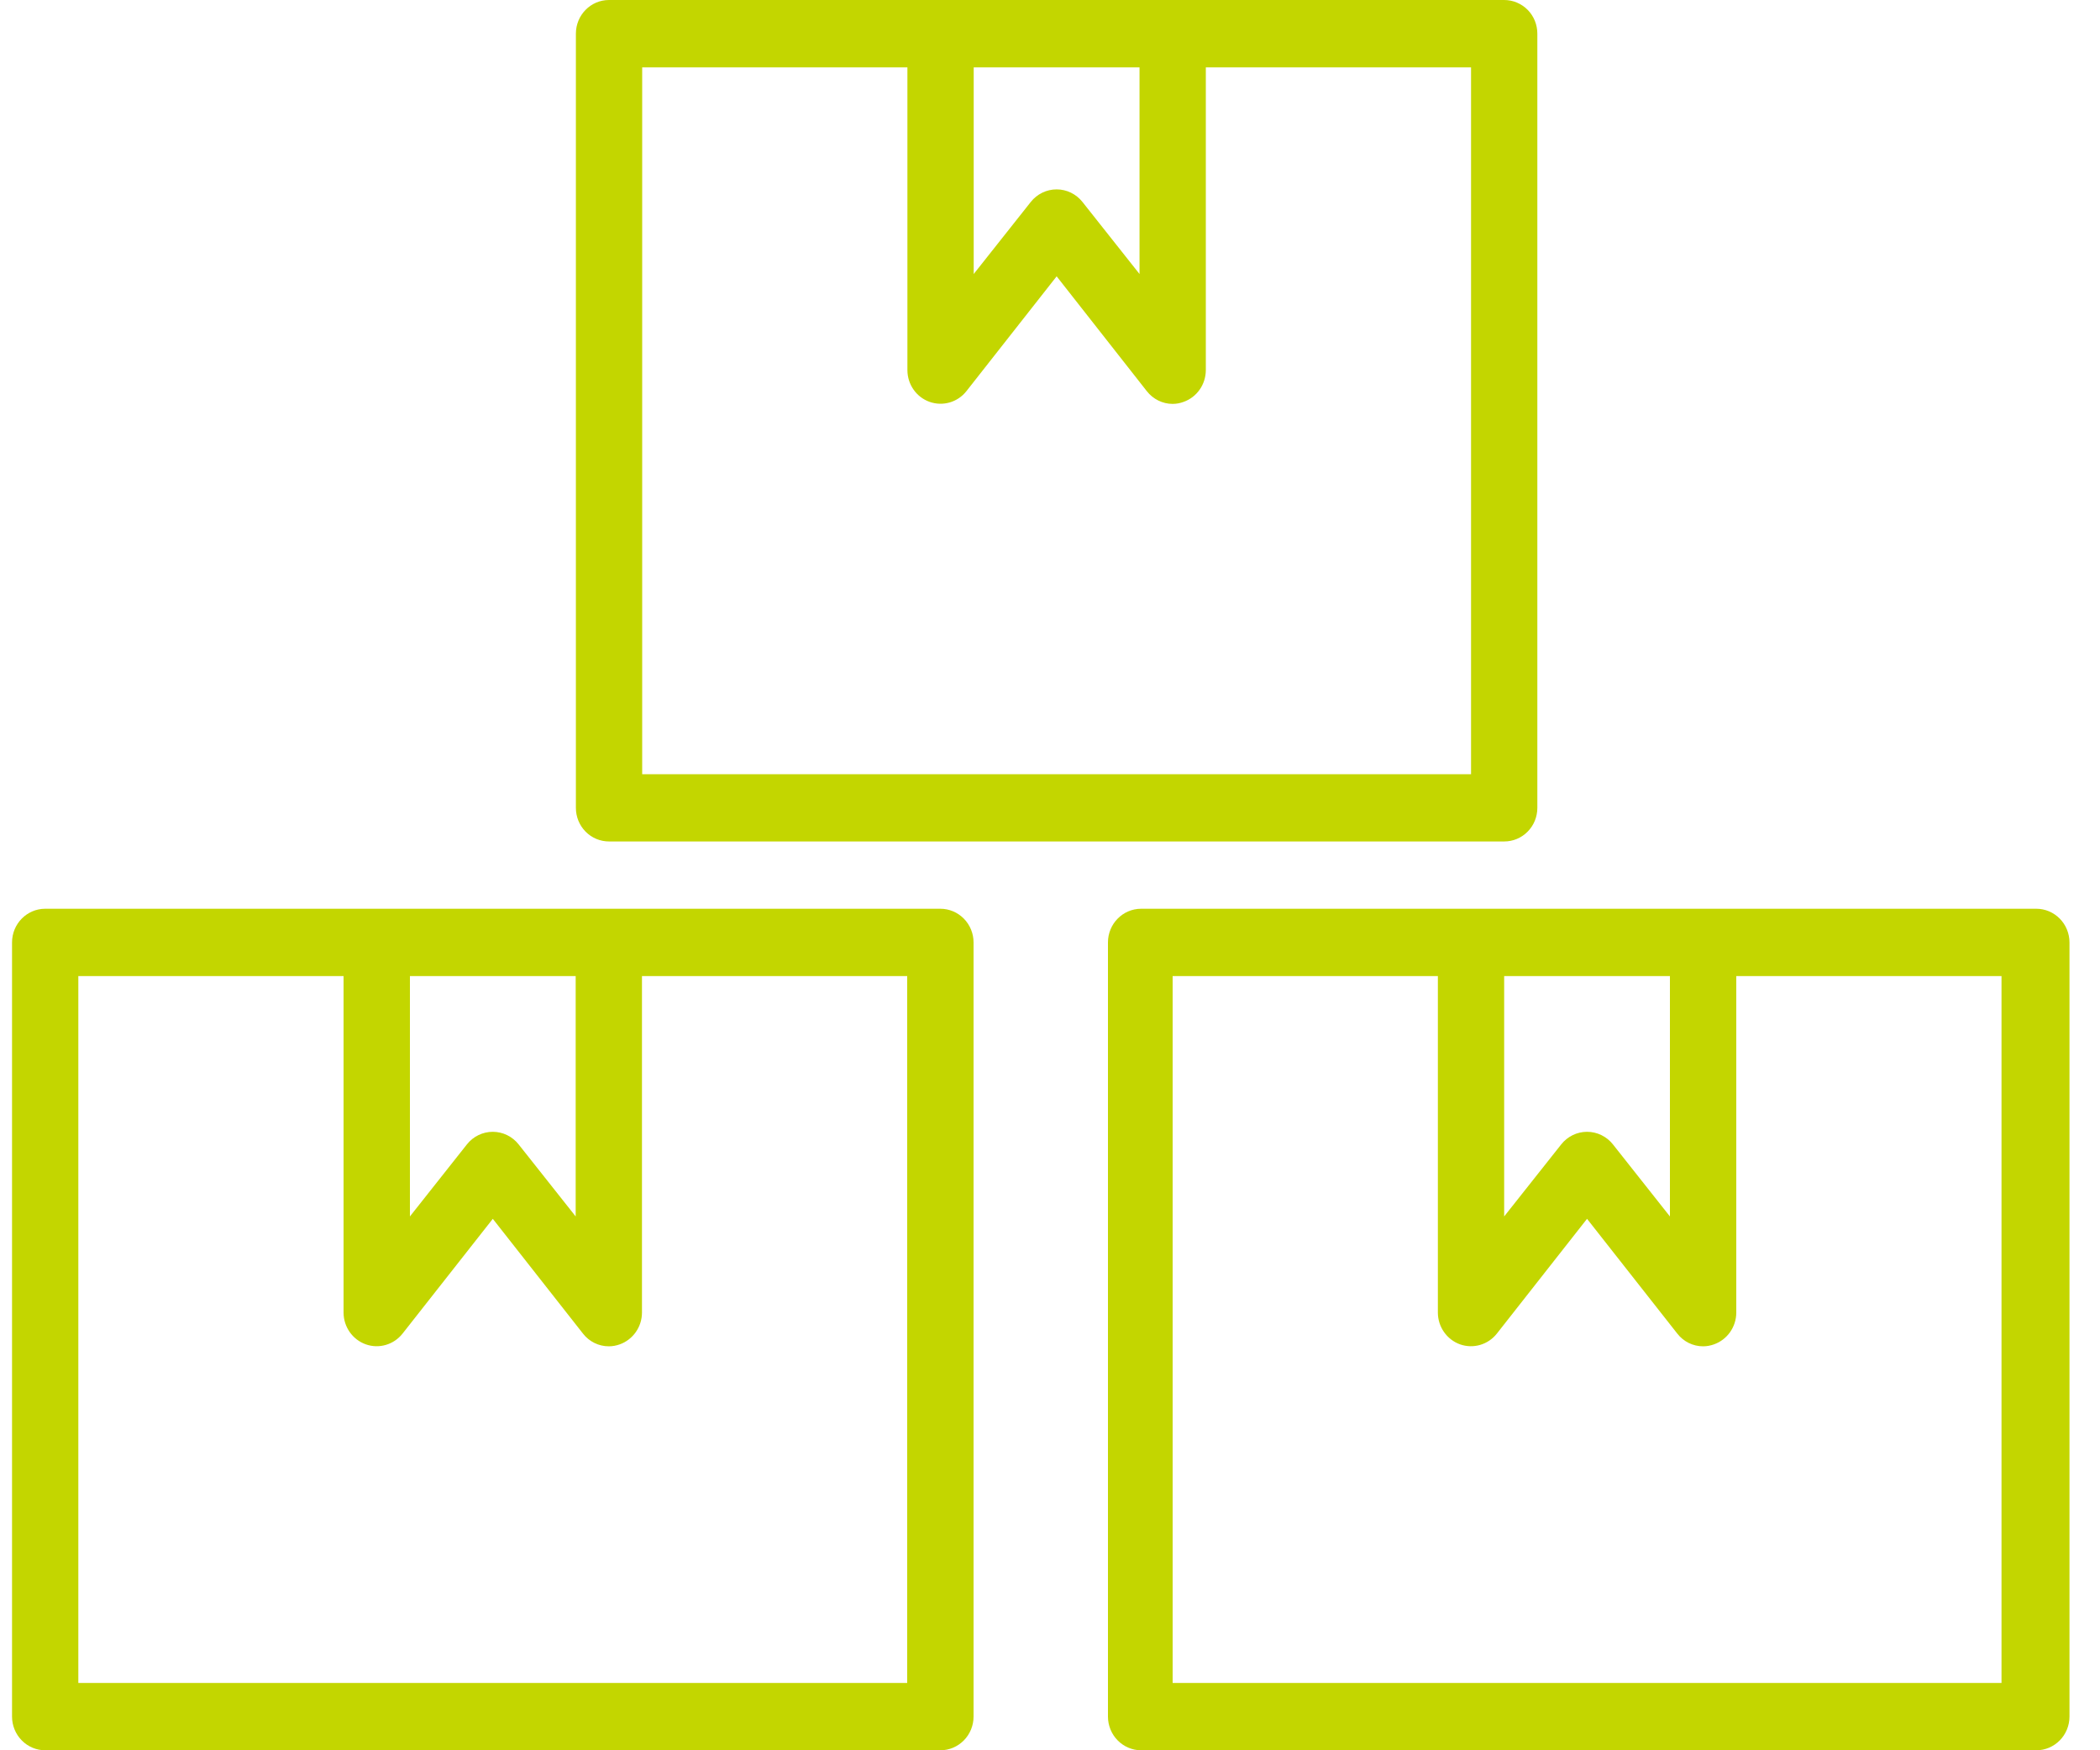 <svg width="30" height="25" viewBox="0 0 30 25" fill="none" xmlns="http://www.w3.org/2000/svg">
<path d="M0.646 25H13.434C13.56 25 13.68 24.949 13.769 24.859C13.858 24.769 13.908 24.646 13.908 24.519V13.461C13.908 13.334 13.858 13.211 13.769 13.121C13.68 13.031 13.56 12.98 13.434 12.98H0.646C0.384 12.98 0.172 13.196 0.172 13.461V24.519C0.172 24.646 0.222 24.769 0.311 24.859C0.399 24.949 0.52 25 0.646 25ZM5.856 13.942H8.224V17.375L7.409 16.346C7.319 16.232 7.183 16.166 7.04 16.166C6.896 16.166 6.76 16.232 6.67 16.346L5.856 17.375L5.856 13.942ZM1.119 13.942H4.908V18.75C4.909 18.953 5.036 19.134 5.226 19.202C5.415 19.269 5.626 19.207 5.751 19.048L7.04 17.409L8.328 19.048C8.417 19.163 8.553 19.23 8.698 19.23C8.751 19.23 8.804 19.22 8.854 19.202C9.043 19.134 9.17 18.953 9.171 18.75V13.942H12.96V24.038H1.119L1.119 13.942Z" fill="#C3D600"/>
<path d="M21.962 11.539V0.481C21.962 0.353 21.913 0.231 21.824 0.141C21.735 0.051 21.614 0 21.489 0H8.7C8.439 0 8.227 0.215 8.227 0.481V11.539C8.227 11.666 8.276 11.788 8.365 11.878C8.454 11.969 8.575 12.019 8.7 12.019H21.489C21.614 12.019 21.735 11.969 21.824 11.878C21.913 11.788 21.962 11.666 21.962 11.539ZM16.279 0.962V3.914L15.464 2.885C15.374 2.771 15.238 2.705 15.095 2.705C14.951 2.705 14.815 2.771 14.725 2.885L13.91 3.914V0.962H16.279ZM21.015 11.058H9.174V0.962H12.963V5.288C12.964 5.492 13.091 5.673 13.28 5.74C13.47 5.807 13.681 5.746 13.806 5.587L15.095 3.947L16.383 5.587C16.472 5.701 16.608 5.769 16.752 5.769C16.805 5.769 16.858 5.759 16.909 5.74C17.098 5.673 17.225 5.492 17.226 5.288V0.962H21.015L21.015 11.058Z" fill="#C3D600"/>
<path d="M29.09 12.98H16.302C16.04 12.98 15.828 13.196 15.828 13.461V24.519C15.828 24.646 15.878 24.769 15.967 24.859C16.056 24.949 16.176 25 16.302 25H29.09C29.216 25 29.336 24.949 29.425 24.859C29.514 24.769 29.564 24.646 29.564 24.519V13.461C29.564 13.334 29.514 13.211 29.425 13.121C29.336 13.031 29.216 12.98 29.09 12.98ZM21.488 13.942H23.856V17.375L23.042 16.346C22.952 16.232 22.816 16.166 22.672 16.166C22.529 16.166 22.393 16.232 22.303 16.346L21.488 17.375L21.488 13.942ZM28.593 24.038H16.752V13.942H20.541V18.75C20.542 18.953 20.669 19.134 20.858 19.202C21.048 19.269 21.259 19.207 21.384 19.048L22.672 17.409L23.961 19.048C24.05 19.163 24.186 19.23 24.33 19.23C24.383 19.23 24.436 19.22 24.486 19.202C24.676 19.134 24.803 18.953 24.804 18.75V13.942H28.593L28.593 24.038Z" fill="#C3D600"/>
</svg>
